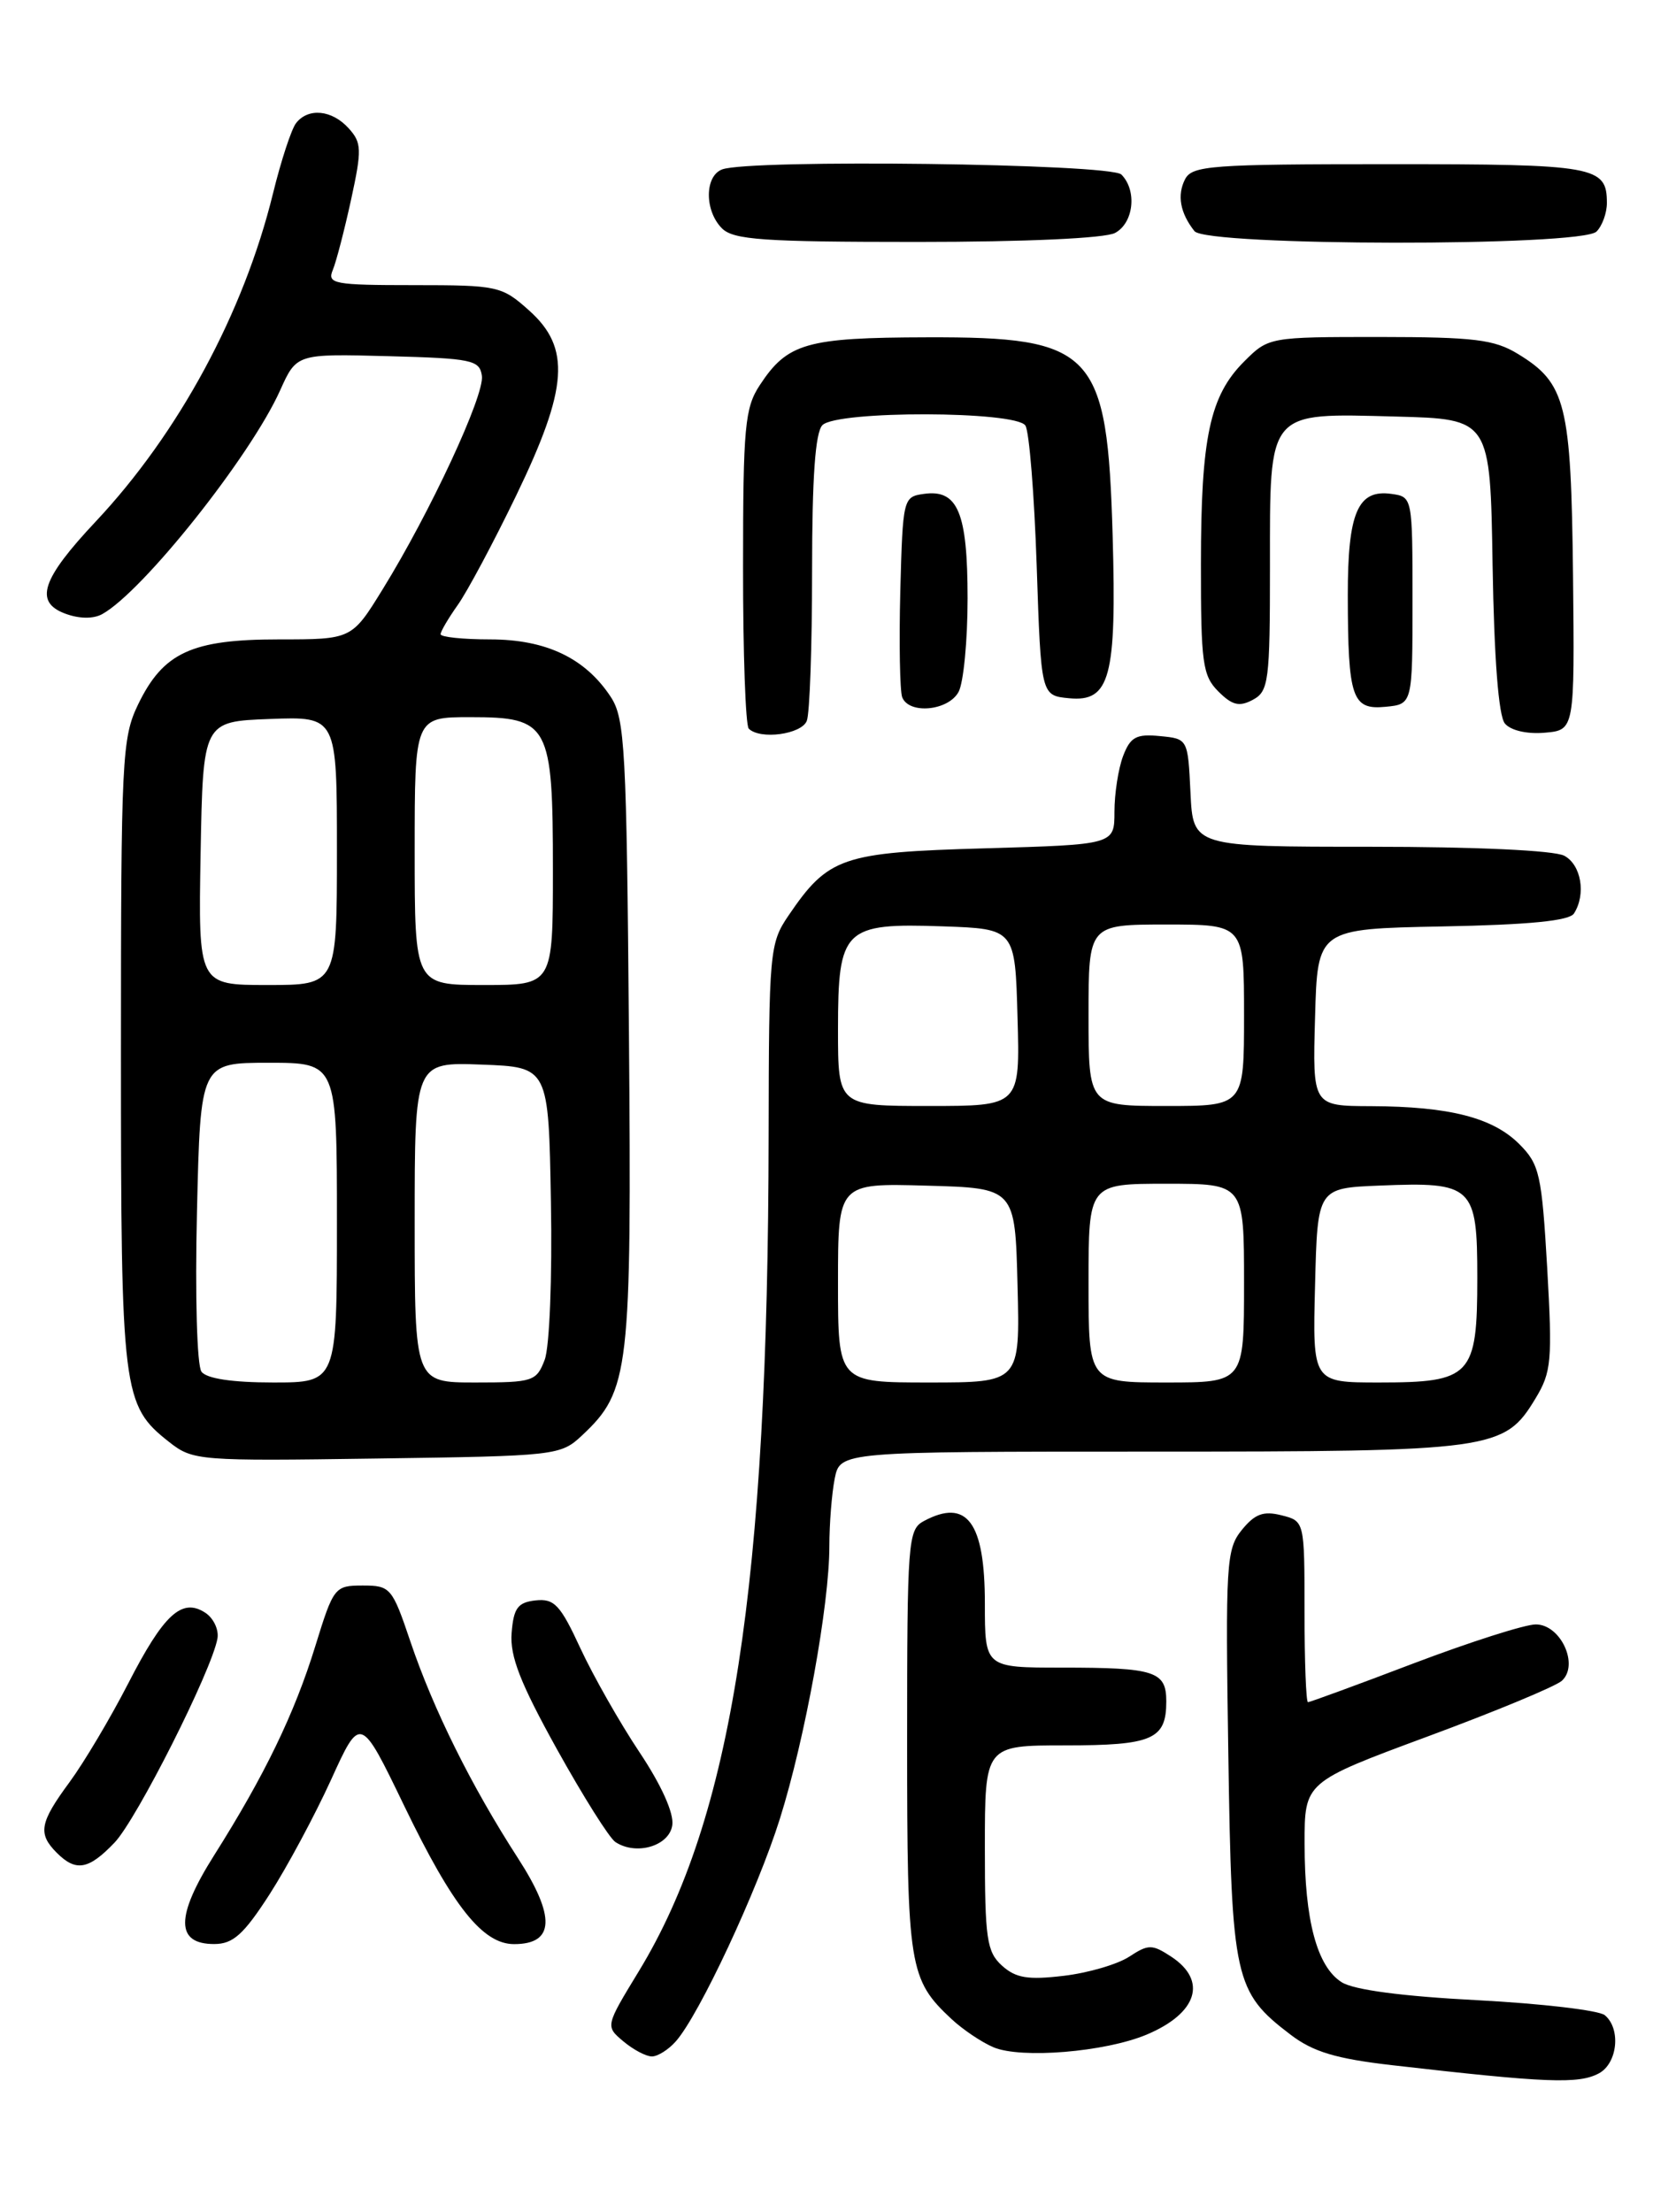 <?xml version="1.0" encoding="UTF-8" standalone="no"?>
<!DOCTYPE svg PUBLIC "-//W3C//DTD SVG 1.1//EN" "http://www.w3.org/Graphics/SVG/1.1/DTD/svg11.dtd" >
<svg xmlns="http://www.w3.org/2000/svg" xmlns:xlink="http://www.w3.org/1999/xlink" version="1.1" viewBox="0 0 194 256">
 <g >
 <path fill="currentColor"
d=" M 185.07 239.96 C 187.24 238.80 187.65 234.78 185.75 233.22 C 185.06 232.66 178.43 231.88 171.00 231.49 C 162.32 231.04 156.71 230.30 155.30 229.41 C 152.45 227.61 151.01 222.25 151.01 213.38 C 151.00 206.25 151.00 206.25 165.25 200.97 C 173.09 198.07 180.08 195.17 180.79 194.52 C 182.81 192.68 180.65 188.00 177.77 188.00 C 176.52 188.00 170.17 190.03 163.65 192.50 C 157.14 194.98 151.62 197.00 151.40 197.00 C 151.18 197.00 151.00 192.28 151.00 186.52 C 151.00 176.04 151.00 176.04 148.33 175.37 C 146.24 174.84 145.25 175.21 143.74 177.07 C 141.94 179.29 141.84 180.96 142.18 202.97 C 142.57 229.07 142.89 230.53 149.37 235.47 C 151.99 237.47 154.62 238.26 161.12 239.01 C 179.03 241.07 182.73 241.21 185.07 239.96 Z  M 78.23 236.25 C 80.94 233.19 87.67 218.78 90.27 210.50 C 93.19 201.22 96.00 185.72 96.00 178.95 C 96.00 176.36 96.28 172.84 96.62 171.12 C 97.25 168.00 97.25 168.00 133.16 168.00 C 172.90 168.00 174.12 167.83 177.73 161.86 C 179.59 158.79 179.70 157.49 179.09 146.73 C 178.46 135.90 178.20 134.75 175.86 132.41 C 172.79 129.34 167.78 128.06 158.72 128.02 C 151.93 128.00 151.93 128.00 152.22 117.75 C 152.50 107.50 152.50 107.50 166.96 107.22 C 176.99 107.03 181.66 106.57 182.19 105.72 C 183.61 103.50 183.03 100.09 181.07 99.04 C 179.91 98.42 170.84 98.00 158.61 98.00 C 138.10 98.00 138.10 98.00 137.80 91.75 C 137.50 85.50 137.50 85.50 134.25 85.19 C 131.52 84.92 130.84 85.30 130.00 87.50 C 129.45 88.95 129.00 91.85 129.00 93.94 C 129.00 97.75 129.00 97.75 114.00 98.18 C 97.44 98.65 95.88 99.18 91.25 105.99 C 89.09 109.17 89.00 110.15 88.97 131.40 C 88.91 183.48 84.73 210.43 73.95 228.13 C 70.07 234.50 70.07 234.50 72.15 236.25 C 73.29 237.21 74.78 238.00 75.46 238.00 C 76.13 238.00 77.39 237.21 78.23 236.25 Z  M 132.71 235.48 C 138.60 233.01 139.80 229.23 135.57 226.45 C 133.35 225.00 132.93 225.00 130.70 226.46 C 129.35 227.34 125.94 228.34 123.11 228.67 C 118.98 229.16 117.58 228.93 115.98 227.49 C 114.22 225.89 114.00 224.39 114.00 213.85 C 114.00 202.00 114.00 202.00 123.30 202.00 C 133.41 202.00 135.00 201.31 135.00 196.91 C 135.00 193.42 133.70 193.00 122.92 193.00 C 114.00 193.00 114.00 193.00 114.00 185.57 C 114.00 176.16 111.93 173.36 106.93 176.04 C 105.10 177.02 105.00 178.37 105.00 201.58 C 105.00 227.72 105.22 229.08 110.16 233.69 C 111.45 234.89 113.63 236.36 115.00 236.94 C 118.20 238.29 127.89 237.49 132.71 235.48 Z  M 31.20 219.24 C 33.23 216.08 36.43 210.12 38.31 206.00 C 41.72 198.50 41.72 198.50 46.79 209.00 C 52.42 220.66 55.87 225.00 59.51 225.00 C 64.20 225.00 64.34 221.84 59.96 215.06 C 54.58 206.74 50.16 197.84 47.51 190.00 C 45.40 183.74 45.19 183.50 41.99 183.50 C 38.74 183.50 38.61 183.67 36.50 190.50 C 34.09 198.32 30.63 205.47 24.78 214.73 C 20.30 221.82 20.31 225.01 24.82 224.99 C 26.98 224.98 28.21 223.88 31.20 219.24 Z  M 13.26 213.25 C 15.83 210.56 24.51 193.35 25.17 189.63 C 25.35 188.61 24.71 187.26 23.75 186.64 C 21.04 184.89 18.95 186.82 14.81 194.89 C 12.77 198.85 9.74 203.95 8.06 206.24 C 4.58 210.96 4.36 212.21 6.57 214.43 C 8.79 216.65 10.25 216.40 13.26 213.25 Z  M 77.82 211.23 C 78.02 209.84 76.55 206.58 74.02 202.79 C 71.75 199.39 68.68 193.98 67.19 190.78 C 64.86 185.73 64.16 184.99 62.00 185.22 C 59.93 185.45 59.45 186.10 59.22 189.00 C 59.01 191.69 60.23 194.80 64.46 202.43 C 67.50 207.90 70.54 212.74 71.24 213.19 C 73.66 214.78 77.48 213.64 77.82 211.23 Z  M 67.40 166.10 C 72.87 160.96 73.12 158.73 72.80 119.43 C 72.53 86.70 72.34 83.16 70.70 80.66 C 67.75 76.17 63.23 74.01 56.75 74.00 C 53.59 74.00 51.00 73.73 51.00 73.40 C 51.00 73.08 51.90 71.55 52.99 70.01 C 54.08 68.48 57.12 62.79 59.74 57.37 C 65.77 44.89 66.10 40.26 61.23 35.92 C 58.08 33.10 57.61 33.00 47.88 33.00 C 38.66 33.00 37.85 32.85 38.52 31.25 C 38.92 30.29 39.87 26.62 40.64 23.10 C 41.90 17.30 41.87 16.52 40.36 14.85 C 38.43 12.71 35.68 12.44 34.27 14.25 C 33.73 14.94 32.53 18.60 31.60 22.39 C 28.20 36.23 20.69 50.13 11.07 60.37 C 4.83 67.01 3.95 69.65 7.50 71.00 C 9.13 71.62 10.77 71.65 11.82 71.08 C 16.51 68.50 28.97 52.85 32.42 45.19 C 34.33 40.94 34.33 40.94 44.92 41.22 C 54.63 41.48 55.52 41.66 55.78 43.50 C 56.10 45.74 49.79 59.30 44.30 68.19 C 40.72 74.00 40.72 74.00 32.26 74.00 C 22.18 74.00 18.89 75.52 15.98 81.54 C 14.12 85.39 14.00 87.80 14.00 121.85 C 14.00 161.24 14.17 162.63 19.58 166.89 C 22.33 169.05 22.98 169.10 43.62 168.80 C 64.45 168.51 64.89 168.46 67.40 166.10 Z  M 93.39 83.42 C 93.73 82.55 94.00 74.76 94.00 66.12 C 94.00 55.23 94.37 50.03 95.20 49.20 C 96.90 47.50 117.59 47.55 118.69 49.25 C 119.14 49.94 119.72 57.25 120.00 65.50 C 120.50 80.50 120.50 80.50 123.75 80.81 C 128.49 81.27 129.26 78.39 128.79 62.00 C 128.17 40.62 126.64 38.98 107.29 39.04 C 93.35 39.07 91.15 39.70 87.95 44.57 C 86.22 47.19 86.01 49.39 86.01 65.58 C 86.00 75.53 86.30 83.97 86.67 84.33 C 87.98 85.64 92.79 84.99 93.39 83.42 Z  M 182.08 66.58 C 181.86 46.73 181.27 44.35 175.70 40.96 C 172.97 39.29 170.63 39.01 159.67 39.00 C 146.92 39.00 146.83 39.02 144.02 41.83 C 140.04 45.80 139.01 50.62 139.01 65.25 C 139.00 76.72 139.20 78.20 141.02 80.02 C 142.63 81.63 143.45 81.83 145.02 80.99 C 146.85 80.01 147.00 78.85 147.00 65.62 C 147.00 47.31 146.57 47.82 161.62 48.21 C 172.50 48.50 172.50 48.50 172.77 65.43 C 172.95 76.23 173.46 82.85 174.19 83.73 C 174.86 84.54 176.75 84.98 178.80 84.80 C 182.27 84.50 182.27 84.50 182.08 66.58 Z  M 110.96 80.07 C 111.53 79.00 112.00 74.14 112.00 69.26 C 112.00 59.31 110.87 56.60 106.94 57.16 C 104.54 57.49 104.50 57.69 104.21 68.44 C 104.06 74.45 104.16 79.96 104.43 80.69 C 105.21 82.71 109.78 82.27 110.96 80.07 Z  M 163.50 69.50 C 163.50 57.53 163.49 57.50 161.06 57.16 C 157.16 56.61 156.00 59.32 156.01 68.94 C 156.03 80.80 156.50 82.18 160.38 81.80 C 163.50 81.50 163.50 81.50 163.50 69.50 Z  M 129.07 26.96 C 131.23 25.81 131.64 22.04 129.80 20.20 C 128.53 18.93 86.74 18.40 83.58 19.61 C 81.55 20.39 81.54 24.40 83.57 26.43 C 84.90 27.76 88.38 28.00 106.14 28.00 C 118.70 28.00 127.91 27.58 129.07 26.96 Z  M 184.80 26.80 C 185.46 26.14 186.00 24.65 186.00 23.50 C 186.00 19.23 184.73 19.00 160.84 19.00 C 140.16 19.00 137.99 19.16 137.17 20.75 C 136.23 22.59 136.60 24.65 138.26 26.75 C 139.64 28.50 183.05 28.55 184.80 26.80 Z  M 97.00 148.47 C 97.00 136.93 97.00 136.93 107.25 137.22 C 117.50 137.50 117.50 137.50 117.78 148.75 C 118.07 160.00 118.07 160.00 107.53 160.00 C 97.00 160.00 97.00 160.00 97.00 148.47 Z  M 126.00 148.50 C 126.00 137.00 126.00 137.00 135.00 137.00 C 144.00 137.00 144.00 137.00 144.00 148.50 C 144.00 160.00 144.00 160.00 135.00 160.00 C 126.00 160.00 126.00 160.00 126.00 148.50 Z  M 152.22 148.75 C 152.50 137.50 152.50 137.50 159.73 137.21 C 170.49 136.77 171.00 137.25 171.00 147.88 C 171.00 159.26 170.30 160.00 159.64 160.00 C 151.93 160.00 151.93 160.00 152.22 148.75 Z  M 97.00 119.15 C 97.00 107.46 97.66 106.81 109.13 107.21 C 117.50 107.50 117.50 107.50 117.78 117.75 C 118.07 128.00 118.07 128.00 107.53 128.00 C 97.00 128.00 97.00 128.00 97.00 119.15 Z  M 126.00 117.50 C 126.00 107.00 126.00 107.00 135.00 107.00 C 144.00 107.00 144.00 107.00 144.00 117.50 C 144.00 128.00 144.00 128.00 135.00 128.00 C 126.00 128.00 126.00 128.00 126.00 117.50 Z  M 23.32 158.75 C 22.80 158.05 22.57 149.98 22.80 140.25 C 23.20 123.00 23.20 123.00 31.10 123.00 C 39.00 123.00 39.00 123.00 39.00 141.50 C 39.00 160.00 39.00 160.00 31.62 160.00 C 26.88 160.00 23.91 159.55 23.32 158.75 Z  M 48.00 141.46 C 48.00 122.92 48.00 122.92 55.75 123.21 C 63.50 123.50 63.50 123.50 63.77 139.12 C 63.93 147.86 63.61 155.90 63.05 157.37 C 62.10 159.87 61.69 160.00 55.02 160.00 C 48.00 160.00 48.00 160.00 48.00 141.46 Z  M 23.22 98.75 C 23.50 83.50 23.50 83.50 31.25 83.21 C 39.00 82.92 39.00 82.92 39.00 98.46 C 39.00 114.00 39.00 114.00 30.97 114.00 C 22.95 114.00 22.95 114.00 23.22 98.75 Z  M 48.00 98.50 C 48.00 83.00 48.00 83.00 54.44 83.00 C 63.57 83.00 64.00 83.80 64.00 100.72 C 64.00 114.00 64.00 114.00 56.00 114.00 C 48.00 114.00 48.00 114.00 48.00 98.50 Z "/>
</g>
</svg>